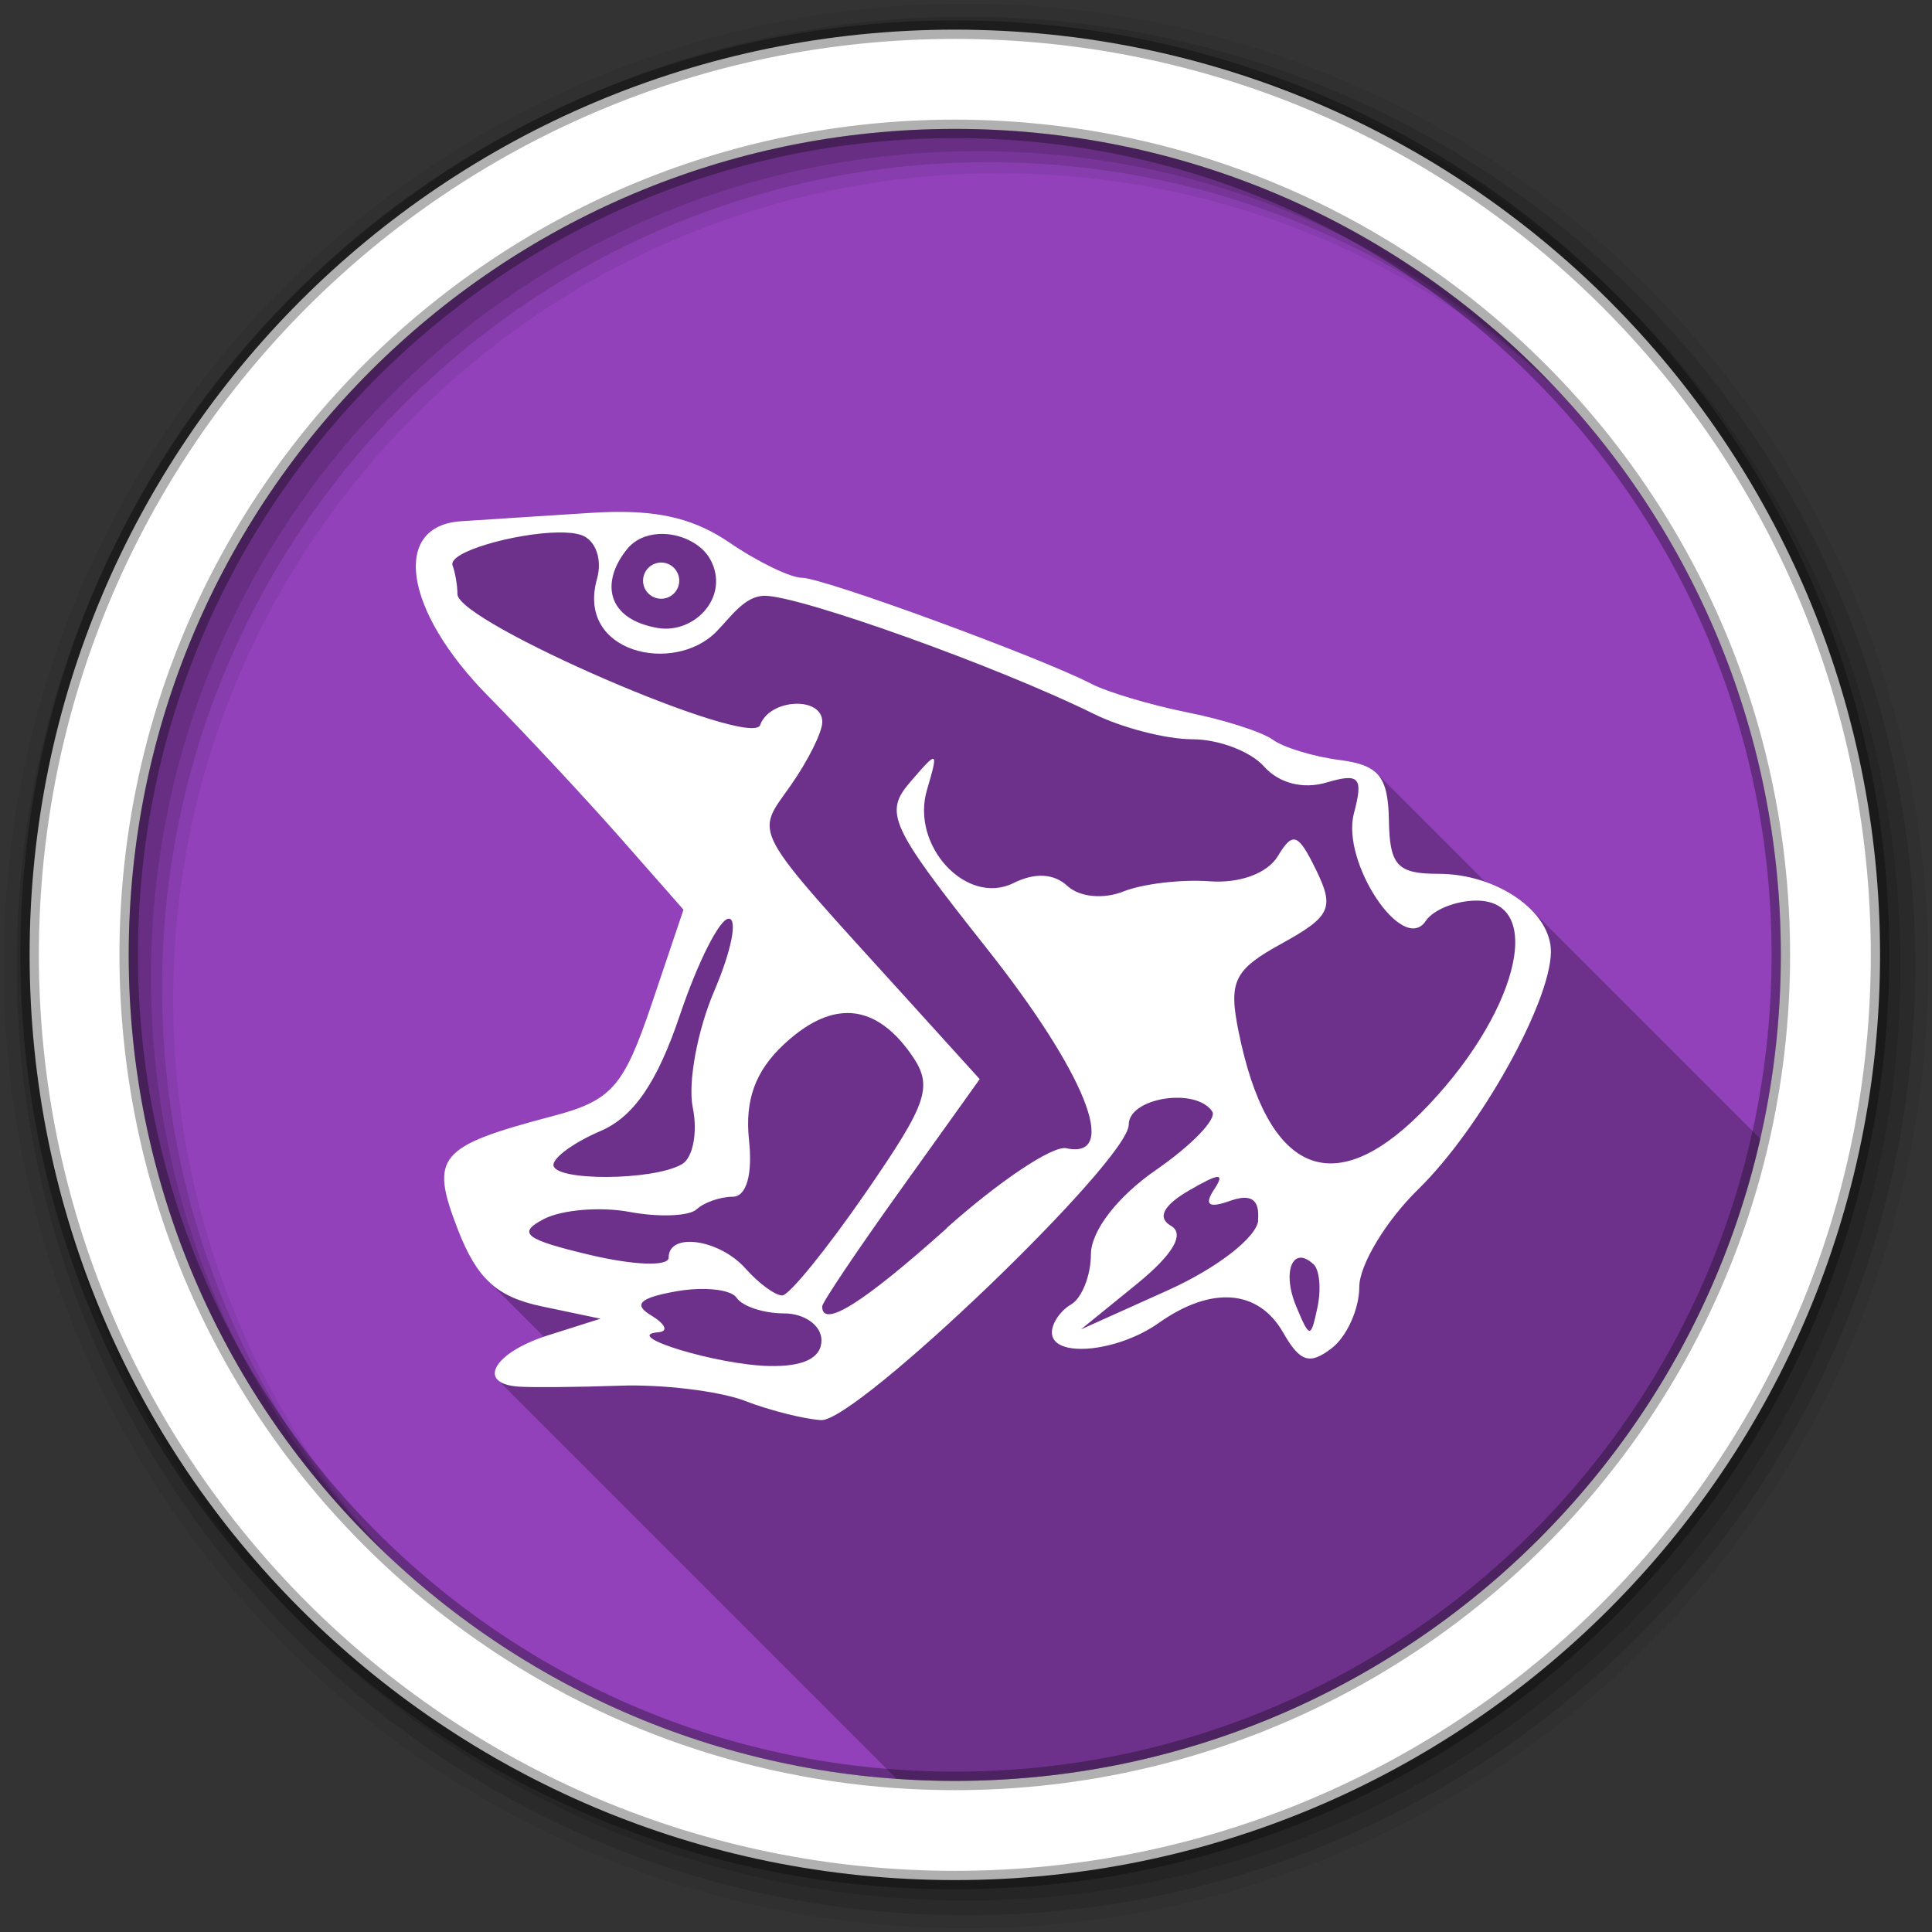 <svg viewBox="0 0 512 512" xmlns="http://www.w3.org/2000/svg">
 <rect x="0" y="0" width="512" height="512" fill="#333333" stroke="none"/>
 <g fill-rule="evenodd">
  <path d="m471.95 253.05c0 120.9-98.01 218.91-218.91 218.91-120.9 0-218.91-98.01-218.91-218.91 0-120.9 98.01-218.91 218.91-218.91 120.9 0 218.91 98.01 218.91 218.91" fill="#9241BA"/>
  <path d="m256 1c-140.83 0-255 114.17-255 255 0 140.83 114.17 255 255 255 140.83 0 255-114.17 255-255 0-140.83-114.17-255-255-255m8.827 44.931c120.9 0 218.9 98 218.9 218.9 0 120.9-98 218.9-218.9 218.9-120.9 0-218.93-98-218.93-218.9 0-120.9 98.03-218.9 218.93-218.9" fill-opacity=".067"/>
  <g fill-opacity=".129">
   <path d="m256 4.43c-138.94 0-251.57 112.63-251.57 251.57 0 138.94 112.63 251.57 251.57 251.57 138.94 0 251.57-112.63 251.57-251.57 0-138.94-112.63-251.57-251.57-251.57m5.885 38.556c120.9 0 218.9 98 218.9 218.9 0 120.9-98 218.9-218.9 218.9-120.9 0-218.93-98-218.93-218.9 0-120.9 98.03-218.9 218.93-218.9"/>
   <path d="m256 8.36c-136.77 0-247.64 110.87-247.64 247.64 0 136.77 110.87 247.64 247.64 247.64 136.77 0 247.64-110.87 247.64-247.64 0-136.77-110.87-247.64-247.64-247.64m2.942 31.691c120.9 0 218.9 98 218.9 218.9 0 120.9-98 218.9-218.9 218.9-120.9 0-218.93-98-218.93-218.9 0-120.9 98.03-218.9 218.93-218.9"/>
  </g>
  <path d="m253.04 7.86c-135.42 0-245.19 109.78-245.19 245.19 0 135.42 109.78 245.19 245.19 245.19 135.42 0 245.19-109.78 245.19-245.19 0-135.42-109.78-245.19-245.19-245.19m0 26.297c120.9 0 218.9 98 218.9 218.9 0 120.9-98 218.9-218.9 218.9-120.9 0-218.93-98-218.93-218.9 0-120.9 98.03-218.9 218.93-218.9z" fill="#ffffff" stroke="#000000" stroke-opacity=".31" stroke-width="4.904"/>
 </g>
 <path d="m164.96 135.64c-.791-.006-1.599-.003-2.424.012-1.885.033-3.862.113-5.938.25-12.613.782-28.1 1.828-34.406 2.219-18.528 1.213-15.13 23.678 7 46.16 10.186 10.347 26.01 27.324 35.22 37.781l16.719 19-8.438 25.03c-7.439 22.01-10.611 25.577-26.28 29.688-30.388 8.03-32.582 10.664-25.06 30.09 2.359 6.071 4.755 10.354 7.852 13.451l14.922 14.922c-10.09 3.431-15 8.67-12.238 11.432l105.73 105.73c5.098.355 10.242.549 15.43.549 104.15 0 191.29-72.73 213.45-170.16l-60.775-60.775c-3.095-3.095-7.342-5.675-12.172-7.355l-28.713-28.713c-1.967-1.967-5.04-2.936-9.736-3.545-7.01-.902-14.995-3.331-17.813-5.406-2.787-2.035-13.03-5.335-22.75-7.25-9.675-1.955-21.14-5.358-25.406-7.594-13.745-7.088-70.98-28.06-76.62-28.06-2.978 0-11.659-4.17-19.219-9.344-8.191-5.56-16.454-8.01-28.326-8.105" opacity=".25"/>
 <path d="m162.53 135.66c-1.885.033-3.862.113-5.938.25-12.613.782-28.1 1.828-34.406 2.219-18.528 1.213-15.13 23.678 7 46.16 10.186 10.347 26.01 27.324 35.22 37.781l16.719 19-8.438 25.03c-7.439 22.01-10.611 25.577-26.28 29.688-30.388 8.03-32.582 10.664-25.06 30.09 5.05 13 10.277 17.806 22.19 20.313l15.594 3.281-14 4.438c-14.337 4.542-19.02 12.78-7.656 13.563 3.529.241 15.551.141 26.75-.25 11.199-.401 26.09 1.382 33.09 3.969l.031.031c7.01 2.707 16.12 4.894 20.313 5.125 9.515.271 81.47-68.758 81.47-78.31 0-7.168 17.854-9.966 22.13-3.469 1.293 1.955-5.409 8.901-14.844 15.438-10.266 7.088-17.232 16.12-17.313 22.344 0 5.715-2.433 11.7-5.25 13.344-2.787 1.604-5.094 4.94-5.094 7.406 0 6.858 17.234 5.33 28.313-2.5 13.946-9.865 26.392-8.948 32.969 2.531 4.462 7.83 7.04 8.658 12.875 4.156 4-3.058 7.313-10.415 7.313-16.25 0-5.775 7.04-17.516 15.688-25.938 16.252-15.901 34.893-49.24 35.09-62.75.15-10.768-14.271-20.781-29.781-20.781-10.928 0-12.956-2.189-13.156-14.25-.201-11.51-2.672-14.573-12.969-15.906-7.01-.902-14.995-3.331-17.813-5.406-2.787-2.035-13.03-5.335-22.75-7.25-9.675-1.955-21.14-5.358-25.406-7.594-13.745-7.088-70.98-28.06-76.62-28.06-2.978 0-11.659-4.17-19.219-9.344-8.738-5.93-17.557-8.323-30.75-8.094m-14.75 5.438c2.586-.044 4.815.175 6.344.719 3.72 1.333 5.546 6.452 4.063 11.625-5.524 19.621 20.449 25.416 31.688 13.906 3.83-3.91 7.506-9.469 12.75-9.469 9.474 0 61.985 18.82 87.25 31.31 7.439 3.679 19.2 6.719 26.13 6.719 7.02 0 15.471 3.26 19 7.25 3.95 4.421 10.368 6.072 16.594 4.188 8.652-2.547 9.734-1.336 7.188 8.219-3.409 12.923 12.966 37.583 19.03 28.5 1.955-2.978 8.03-5.406 13.438-5.406 18.798 0 10.643 30.879-14.813 56.38-23.42 23.38-40.659 15.679-48.22-21.688-2.707-13.314-1.233-16.376 11.5-23.344 12.923-7.128 13.955-9.412 9.06-19.438-4.782-9.785-6.166-10.305-10.156-3.688-2.747 4.542-10.08 7.288-18.19 6.656-7.439-.541-17.688.684-22.781 2.719-5.294 2.105-11.613 1.469-14.781-1.469-3.569-3.329-8.637-3.599-14.281-.781-12.412 6.186-27.359-9.88-22.938-24.719 3.088-10.497 2.883-10.596-4.406-2.094-7.088 8.181-5.433 11.713 20.06 43.906 26.358 33.26 35.507 56.25 21.25 53.19-3.599-.782-17.844 8.775-31.75 21.19l.125-.031c-22.247 19.931-33.06 26.705-33.06 20.75 0-1.023 9.365-14.97 20.875-31.03l20.875-29.19-19.563-21.594c-41.748-46.02-39.997-42.753-30.563-56.19 4.622-6.587 8.406-14.168 8.406-16.875 0-6.898-13.962-6.196-16.469.813-2.306 6.457-80.22-27.21-80.22-34.688 0-2.386-.62-5.798-1.281-7.563-1.434-3.601 16.64-8.591 27.844-8.781m26.813.406c5.42-.297 11.281 2.401 13.656 6.781 5.293 9.827-4.231 19.768-13.938 18.13-13.675-2.346-15.16-12.223-8.156-20.875 2.087-2.602 5.186-3.853 8.438-4.03m.625 7.563c-2.657 0-4.813 2.146-4.813 4.813 0 2.627 2.146 4.781 4.813 4.781 2.627 0 4.781-2.154 4.781-4.781 0-2.657-2.154-4.813-4.781-4.813m17.906 94.38c2.386 0 .689 8.565-3.813 19.06-4.502 10.497-7.092 24.454-5.719 31.03 1.333 6.537.023 13.325-2.875 14.969-7.59 4.431-34.06 4.539-34.06.188 0-2.01 5.571-6.03 12.469-8.969 8.773-3.76 15.03-12.845 21.06-30.781 4.742-14.02 10.511-25.5 12.938-25.5m31.5 25c6.03.017 11.643 3.623 16.719 10.781 6.076 8.582 4.746 12.641-11.938 36.844-10.337 14.959-20.28 27.22-22.12 27.22-1.885 0-6.23-3.205-9.719-7.125-6.928-7.79-20.375-9.724-20.375-2.906 0 2.396-9.196 2.058-20.906-.719-17.15-4.07-19.347-5.749-12.219-9.469 4.772-2.506 15.02-3.36 22.813-1.906 7.8 1.454 15.795 1.126 17.75-.719 1.955-1.805 6.283-3.313 9.531-3.313 3.649 0 5.335-5.921 4.313-15.12-1.093-10.537 1.69-18.202 9.25-25.25 5.945-5.546 11.583-8.327 16.906-8.313m97.94 43.44c1.014-.034.665 1.093-.844 3.344-2.697 4.111-1.386 4.995 4.219 3 5.594-1.995 7.909-.399 7.438 5.125h.063c-.391 4.502-10.889 12.665-23.813 18.5l-23.19 10.438 14.844-12.06c9.555-7.79 12.742-13.219 9.06-15.375-3.76-2.156-2.117-5.416 4.781-9.406 4.03-2.346 6.424-3.529 7.438-3.563m21.906 21.406c.983-.095 2.191.414 3.563 1.688h.031c1.644 1.534 2.085 6.686 1.063 11.469-1.765 8.301-2.066 8.292-5.625-.25-2.88-6.873-1.98-12.621.969-12.906m-157.41 8.281c4.04.104 7.204.921 8.156 2.344 1.524 2.266 7.159 4.125 12.563 4.125 5.444 0 9.906 3.205 9.906 7.125 0 4.702-4.796 7.04-14 6.813-13.705-.321-39.31-8.115-29.28-8.938 2.777-.19 2.01-2.1-1.75-4.406-4.983-2.938-3.215-4.713 6.5-6.438 2.748-.5 5.485-.687 7.906-.625" fill="#ffffff"/>
</svg>
